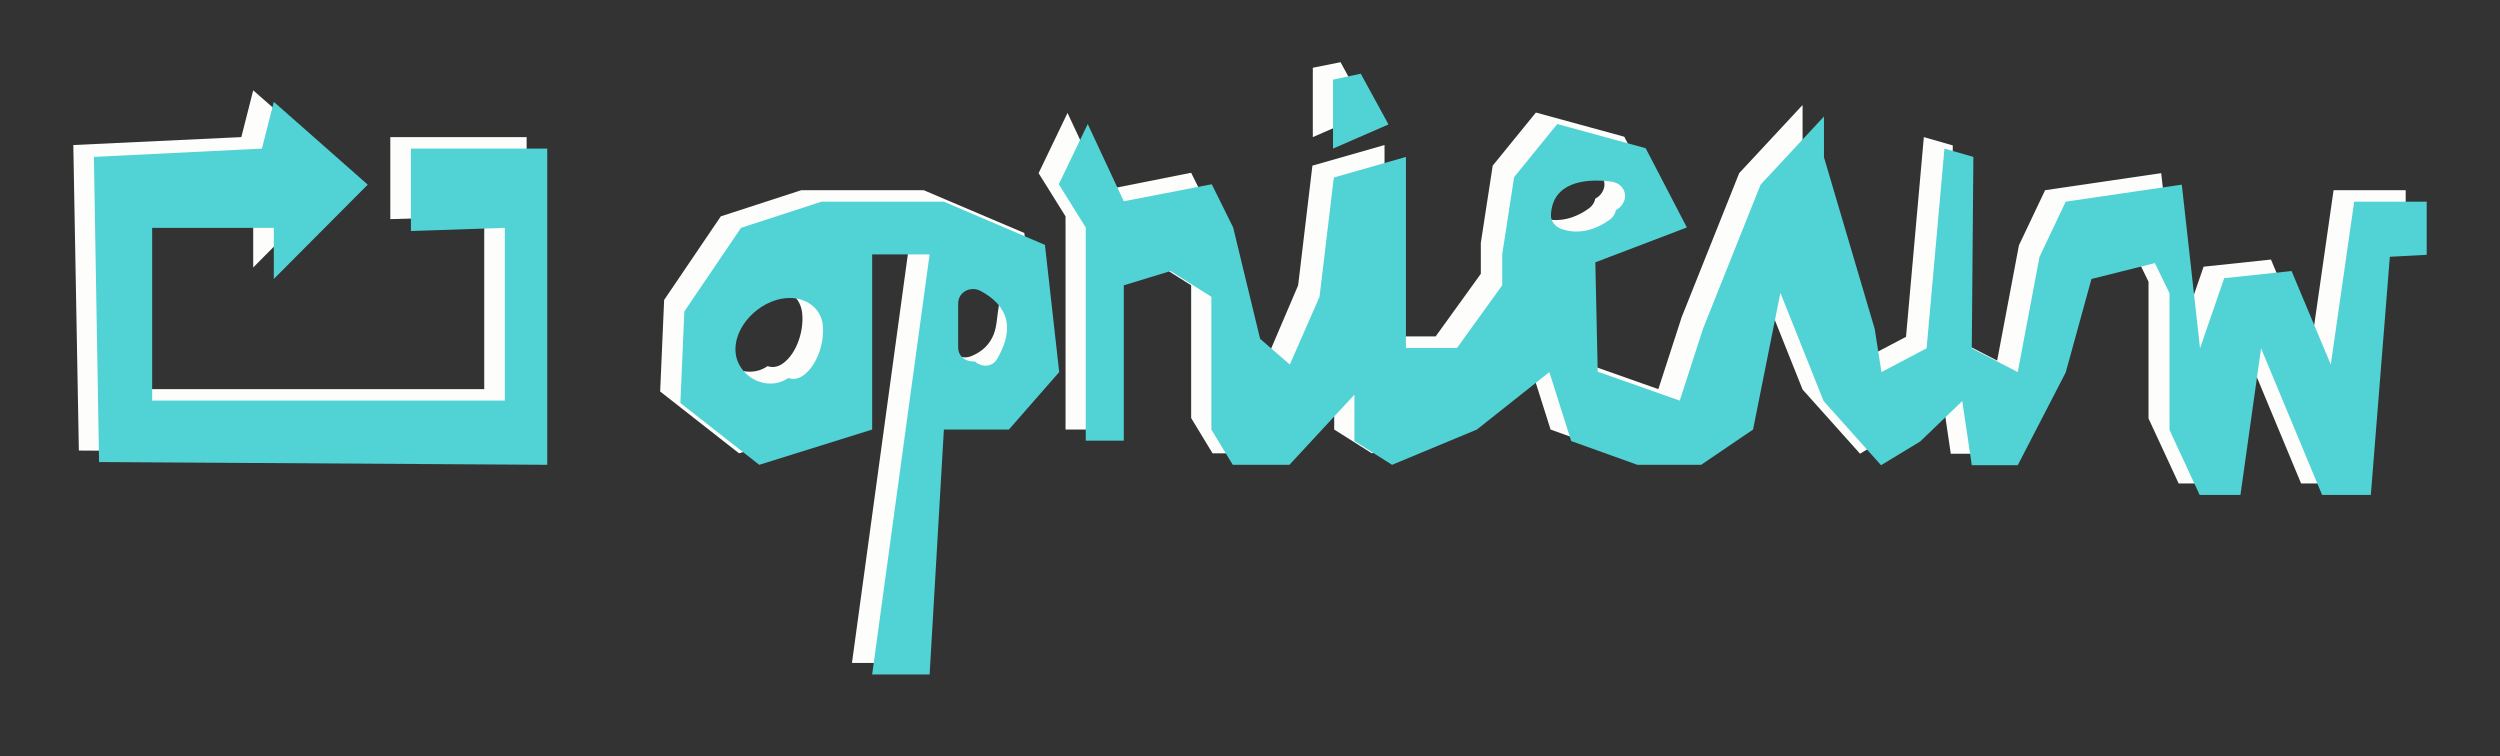 <?xml version="1.0" encoding="utf-8"?>
<!-- Generator: Adobe Illustrator 18.0.0, SVG Export Plug-In . SVG Version: 6.00 Build 0)  -->
<!DOCTYPE svg PUBLIC "-//W3C//DTD SVG 1.1//EN" "http://www.w3.org/Graphics/SVG/1.1/DTD/svg11.dtd">
<svg version="1.1" id="Laag_1" xmlns="http://www.w3.org/2000/svg" xmlns:xlink="http://www.w3.org/1999/xlink" x="0px" y="0px"
	 viewBox="0 0 630.9 190.9" enable-background="new 0 0 630.9 190.9" xml:space="preserve">
<rect x="0" y="0" width="630.9" height="190.9" fill="#333333" stroke="none"/>
<polygon display="none" fill="none" stroke="#FDFDFB" stroke-miterlimit="10" points="139.7,101.8 51.6,12.1 254.2,70.7 "/>
<polygon display="none" fill="none" stroke="#000000" stroke-miterlimit="10" points="222.7,191.5 254.2,70.7 139.7,101.8 "/>
<polygon fill="#FDFDFB" points="63.9,22.8 87.6,43.6 63.9,67.5 63.9,54.6 33.2,54.6 33.2,98.2 122.2,98.2 122.2,54.6 98.5,55.3 
	98.5,34.6 132.9,34.6 132.9,114.4 19.9,113.7 18.5,36.6 60.9,34.6 "/>
<path fill="#FDFDFB" d="M258.5,58.8L233.1,48h-30.9l-20.3,6.6l-14.3,21.1l-1,23.1l19.9,15.6l28.5-8.9V61.3h14.5l-14.5,106h14.5
	l3.6-61.8h16.4l12.7-14.5L258.5,58.8z M197.6,91.7c-1.4,1-2.7,1.1-3.9,0.7c-1.3,0.9-2.8,1.4-4.5,1.4c-4.7,0-9-4-8.8-8.9
	c0.2-6.7,7.3-12.8,13.8-12.7c3.9,0,7.6,2.4,8.2,6.5C203,83.1,201.2,89.1,197.6,91.7z M252,77.6c-0.4,2.2-0.4,4.6-1.2,6.7
	c-1,2.6-2.9,4.4-5.5,5.5c-2.9,1.3-6.3-0.8-5.5-4.2c0.9-4,1.1-8,2-12c0.8-3.7,5.4-3.2,6.8-0.6C250.7,73.3,252.5,75.1,252,77.6z"/>
<path fill="#FDFDFB" d="M588.9,48L583,89.1l-9.9-23.6l-17,1.8l-6.1,17.7l-4.6-41.3L516.1,48l-6.6,13.9l-5.5,29.1l-11.6-6l0.4-48.3
	l-7.3-2.1l-4.5,50.4l-11.4,6L467.7,80l-12.8-43.3V26.5l-16,17.2L424.4,80l-5.9,18.2l-20.7-7.3l-0.6-27.6l23.1-8.8l-10.4-20
	l-22.3-6.1l-10.9,13.4l-3,19.5v7.8l-11.4,15.8h-12.9V36.6l-18.2,5.2L327.6,72l-7.3,17.1l-7.5-6.5l-6.8-28.1l-5.4-10.9L278.5,48
	l-9.1-19.5l-7.3,15.2l6.8,10.9v53.8h9.6V69.1l11.8-3.6l10.3,6.5v33.5l5.4,8.9h14.3l16.4-17.7v11.7l9.5,6l21.4-8.9l18.2-14.5
	l5.5,17.4l16.7,6H424l13.1-8.9l6.9-34.5l10.9,27.3l14.5,16.2l9.9-6l10.6-10.2l2.4,16.2h11.6l12.1-23.4l6.5-23.6l16-4l3.7,7.6v34.5
	l7.6,16.4h10.3l5.2-37l15.4,37h12.3l4.8-60.1l9.3-0.5V48H588.9z M388.9,54.9c-1.5-0.5-2.8-1.9-2.7-3.6c0.4-8.2,8.5-9.2,15-8.4
	c2,0.2,3.7,1.5,3.7,3.7c0,1.4-1,2.9-2.3,3.5c-0.2,0.9-0.6,1.7-1.5,2.4C397.6,55.1,393.2,56.4,388.9,54.9z"/>
<polygon fill="#FDFDFB" points="331.3,34.6 345.3,28.5 338.3,15.7 331.3,17.1 331.3,28.5 "/>
<polygon fill="#51D2D4" points="69.1,25.7 92.8,46.6 69.1,70.4 69.1,57.5 38.4,57.5 38.4,101.1 127.4,101.1 127.4,57.5 103.7,58.3 
	103.7,37.5 138.1,37.5 138.1,117.3 25,116.6 23.7,39.6 66.1,37.5 "/>
<path fill="#51D2D4" d="M263.7,61.8l-25.5-10.9h-30.9l-20.3,6.6l-14.3,21.1l-1,23.1l19.9,15.6l28.5-8.9V64.2h14.5l-14.5,106h14.5
	l3.6-61.8h16.4l12.7-14.5L263.7,61.8z M202.8,94.7c-1.4,1-2.7,1.1-3.9,0.7c-1.3,0.9-2.8,1.4-4.5,1.4c-4.7,0-9-4-8.8-8.9
	c0.2-6.7,7.3-12.8,13.8-12.7c3.9,0,7.6,2.4,8.2,6.5C208.2,86,206.4,92,202.8,94.7z M251.7,90.5c-1.4,2.4-4.2,2.1-5.7,0.7
	c-2,0.2-4.2-1-4.2-3.6v-11c0-2.9,3.1-4.5,5.6-3.2c3.1,1.6,5.9,4.1,6.6,7.7C254.6,84.4,253.3,87.6,251.7,90.5z"/>
<path fill="#51D2D4" d="M594.1,50.9L588.2,92l-9.9-23.6l-17,1.8l-6.1,17.7l-4.6-41.3l-29.3,4.3l-6.6,13.9l-5.5,29.1l-11.6-6
	l0.4-48.3l-7.3-2.1l-4.5,50.4l-11.4,6l-1.7-10.9l-12.8-43.3V29.4l-16,17.2l-14.5,36.3l-5.9,18.2l-20.7-7.3l-0.6-27.6l23.1-8.8
	l-10.4-20l-22.3-6.1l-10.9,13.4l-3,19.5V72l-11.4,15.8h-12.9V39.6l-18.2,5.2l-3.6,30.1L325.5,92l-7.5-6.5l-6.8-28.1l-5.4-10.9
	l-22.2,4.3l-9.1-19.5l-7.3,15.2l6.8,10.9v53.8h9.6V72l11.8-3.6l10.3,6.5v33.5l5.4,8.9h14.3l16.4-17.7v11.7l9.5,6l21.4-8.9L391,93.9
	l5.5,17.4l16.7,6h16.1l13.1-8.9l6.9-34.5l10.9,27.3l14.5,16.2l9.9-6l10.6-10.2l2.4,16.2h11.6l12.1-23.4l6.5-23.6l16-4l3.7,7.6v34.5
	l7.6,16.4h10.3l5.2-37l15.4,37h12.3l4.8-60.1l9.3-0.5V50.9H594.1z M394.1,57.8c-1.5-0.5-2.8-1.9-2.7-3.6c0.4-8.2,8.5-9.2,15-8.4
	c2,0.2,3.7,1.5,3.7,3.7c0,1.4-1,2.9-2.3,3.5c-0.2,0.9-0.6,1.7-1.5,2.4C402.7,58,398.4,59.3,394.1,57.8z"/>
<polygon fill="#51D2D4" points="336.4,37.5 350.4,31.4 343.4,18.6 336.4,20.1 336.4,31.4 "/>
</svg>
